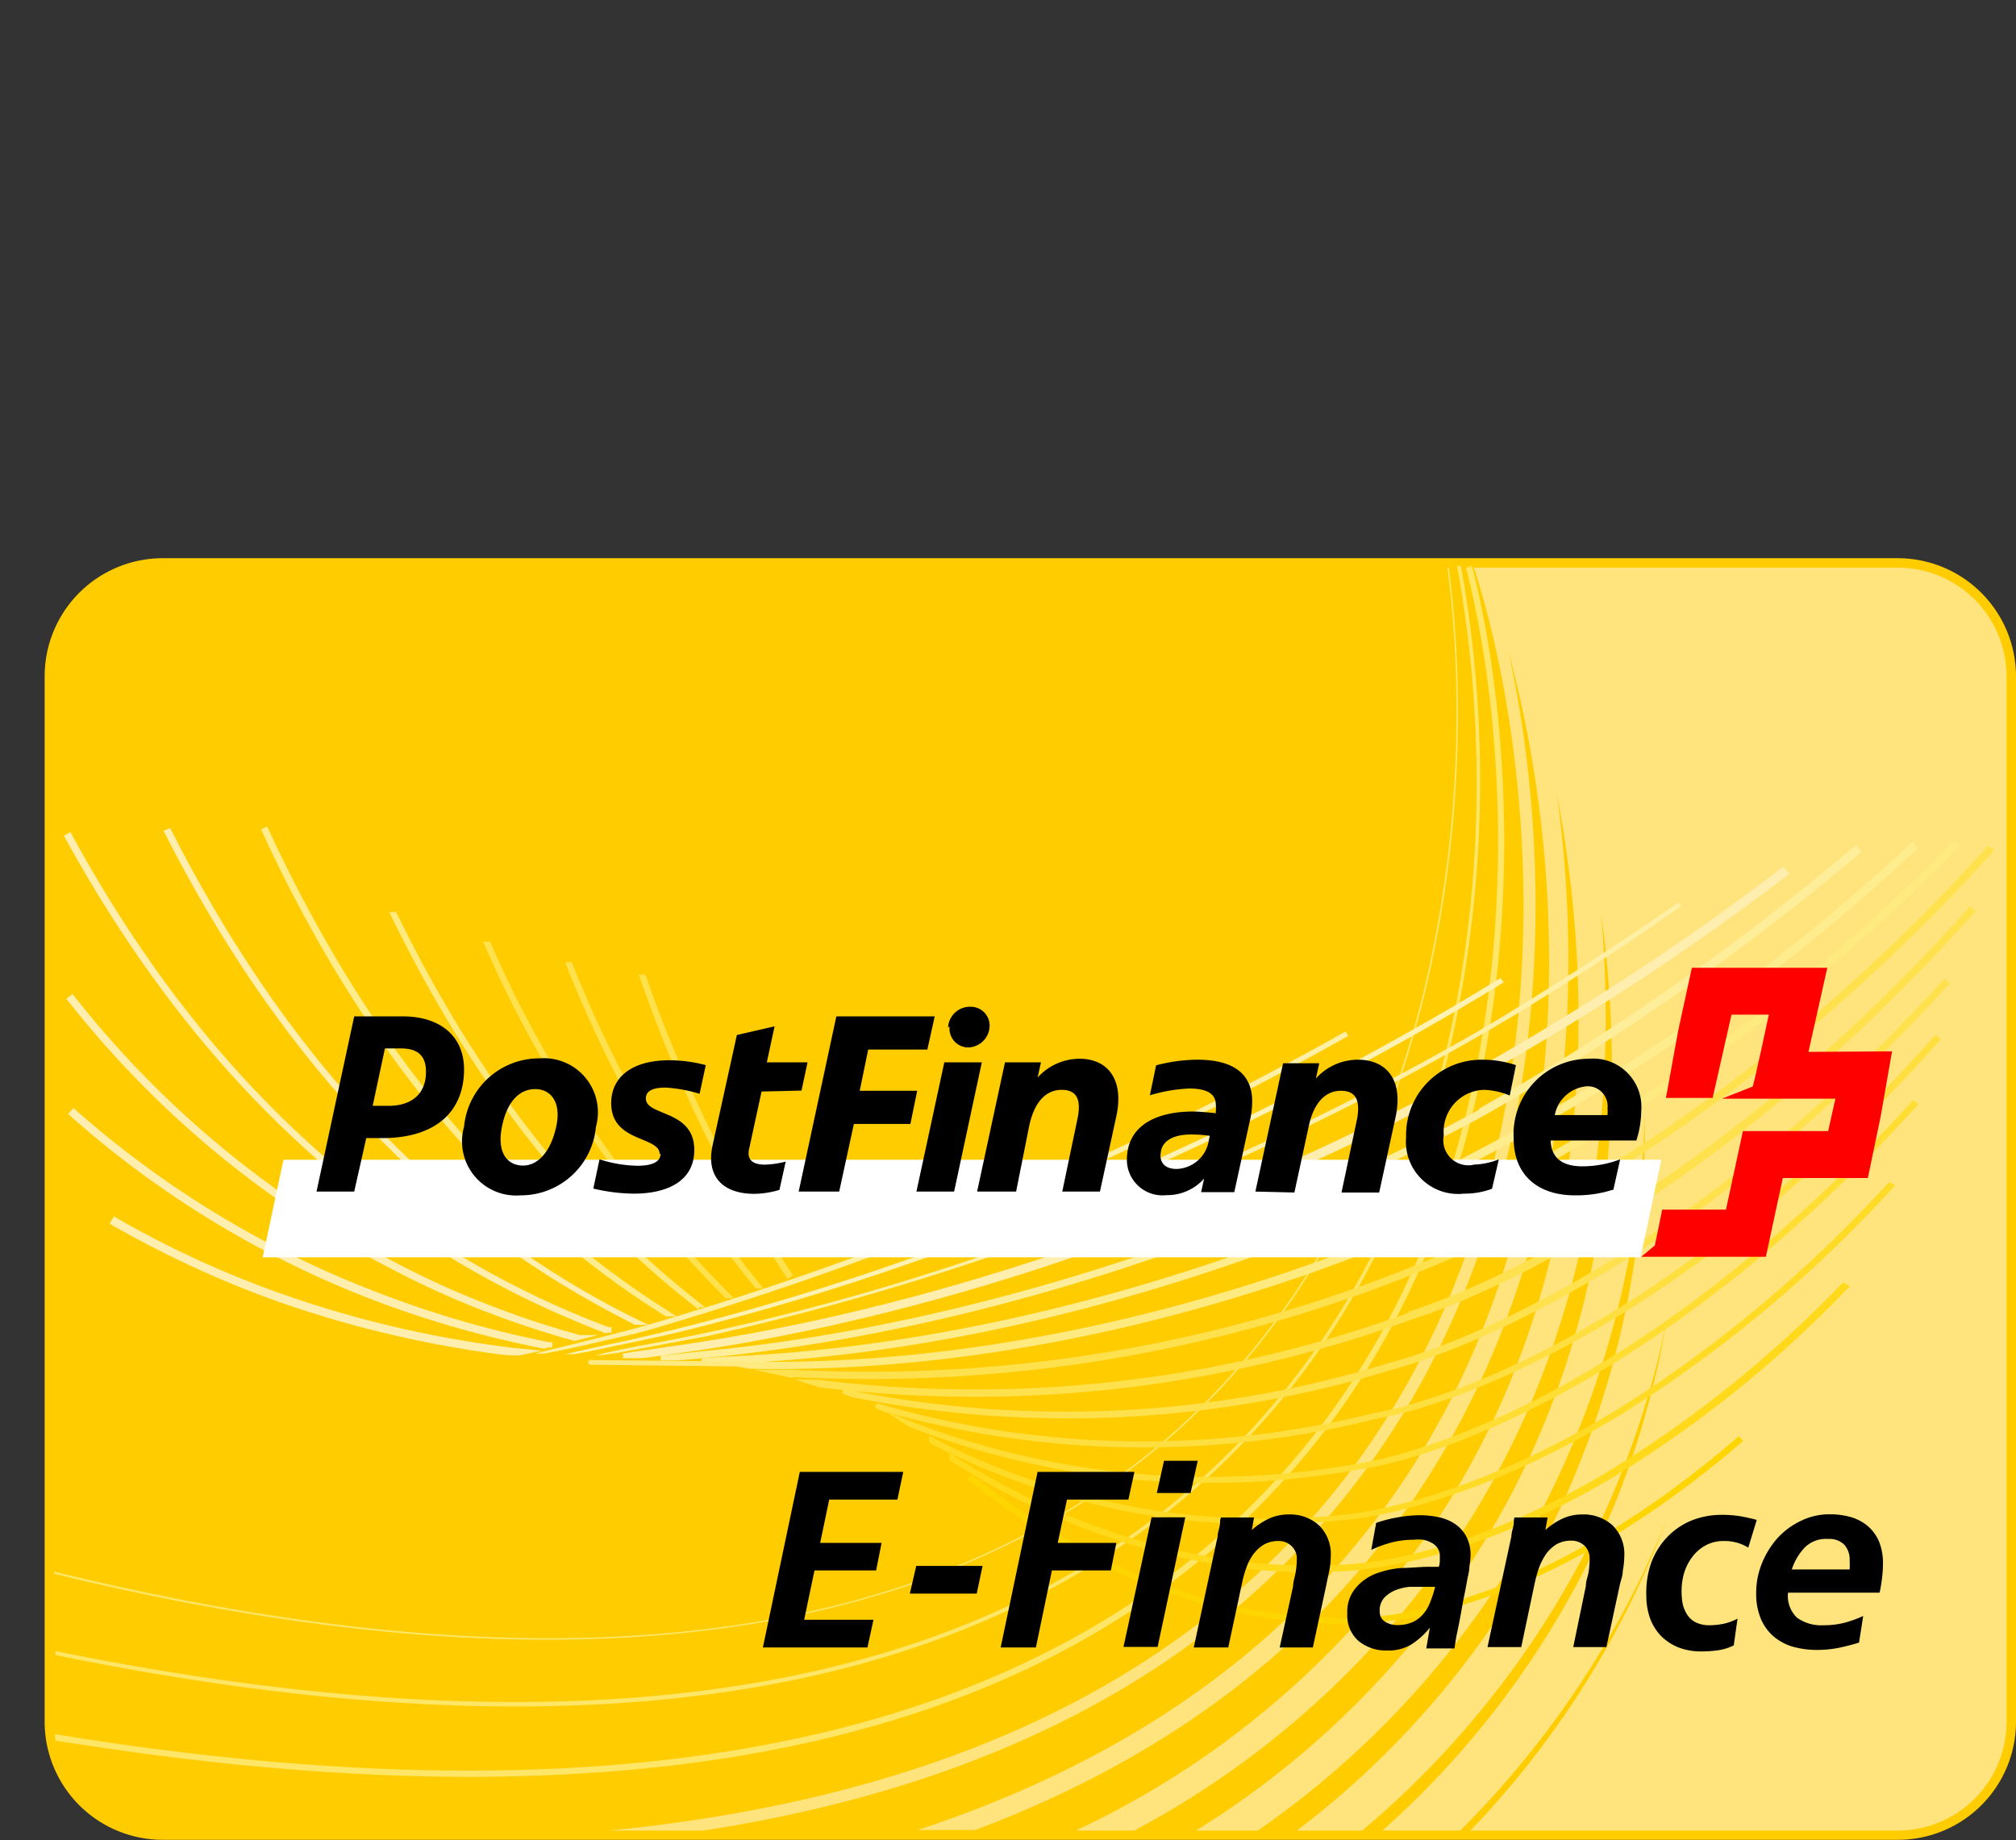 <svg xmlns="http://www.w3.org/2000/svg" viewBox="0 0 107 97.67"><rect x="0" y="0" width="107" height="97.67" fill="#333333" stroke="none"/><defs><style>.cls-13,.cls-14,.cls-15,.cls-16,.cls-17{stroke-miterlimit:10}.cls-4{fill:#ffe666}.cls-5,.cls-6{fill:none}.cls-6{stroke:#1a171b;stroke-width:.3px}.cls-13{fill:#ffea80;stroke:#ffea80}.cls-13,.cls-14,.cls-15,.cls-16,.cls-17{stroke-width:.25px}.cls-14,.cls-19{fill:#fff0a6}.cls-14,.cls-16{stroke:#ffeeae}.cls-15{fill:#ffec8c;stroke:#ffec8c}.cls-16{fill:#ffeeae}.cls-17{fill:#ffe14d;stroke:#ffe14d}</style></defs><g style="isolation:isolate"><g id="Gioche"><path d="M8.64 30.13h92.08a5.78 5.78 0 015.78 5.78v55.48a5.77 5.77 0 01-5.77 5.77H8.64a5.77 5.77 0 01-5.77-5.77V35.91a5.77 5.77 0 015.77-5.78z" stroke-miterlimit="10" fill="#fc0" stroke="#fc0"/><path d="M105.87 61.85V6.37a5.78 5.78 0 00-5.78-5.78H77.6c3.39 10.51 5.66 32.71-7.37 49C61.92 59.89 49 65.93 31.69 67.63h5c15-2.31 26.44-8.22 34.05-17.7C82.23 35.57 82 16.67 79.42 5c3 11 4.41 30-6.21 45q-8.62 12.15-25.13 17.6h3.05C61 63.89 68.65 58.22 74 50.61s8.31-17 8.59-27.48A64.66 64.66 0 0082 12.61c2.07 10.8 2 25.2-5.81 37.69a47.06 47.06 0 01-19.72 17.33h3.1a47.53 47.53 0 0017.87-16.57c6.49-10.44 7.79-22.15 6.91-32.12 1.32 9.57.62 20.92-5.09 31.44a46.81 46.81 0 01-16.42 17.25h3.29a47.91 47.91 0 0014.74-16.37 49.54 49.54 0 005.81-21.52 48.85 48.85 0 01-4.38 20.52 47.05 47.05 0 01-14.1 17.37h3.47A48.53 48.53 0 0084.33 51.2a48.11 48.11 0 003.49-10.56 47.86 47.86 0 01-2.58 9.25 47.56 47.56 0 01-12.5 17.74h4.13A49.61 49.61 0 0087.88 51a48.64 48.64 0 01-10.47 16.63h22.68a5.78 5.78 0 005.78-5.78z" transform="translate(.63 29.54)" fill="#ffe47d"/><path class="cls-4" d="M76.26.53h-.08.08zM76.9.49h-.2v.07h.21a.36.36 0 01-.01-.07zM77.49.49l-.31.08h.34zM61.43 46.8C75.29 34.76 78.06 14.19 76.27.59h-.08c1.78 13.58-1 34.13-14.82 46.15-12.92 11.2-32.79 13.6-59.13 7.14V54c26.35 6.42 46.25 4 59.19-7.2z" transform="translate(.63 29.54)"/><path class="cls-4" d="M64.41 48C70.77 41.81 75 33.56 76.86 23.55a64.25 64.25 0 00.06-23h-.21a63.91 63.91 0 010 22.92c-1.89 10-6.06 18.18-12.4 24.38-12.86 12.58-33.72 16-62 10.25v.21c28.28 5.81 49.18 2.35 62.1-10.31z" transform="translate(.63 29.54)"/><path class="cls-4" d="M67.48 49.06C81.27 33.85 80.27 11.41 77.52.59h-.34c2.75 10.72 3.79 33.1-9.94 48.26-12.52 13.8-33.9 18.48-63.53 13.89l-1.43-.23c0 .12 0 .23.05.35l1.33.2c29.75 4.61 51.23-.06 63.82-14z" transform="translate(.63 29.54)"/><path class="cls-5" d="M6.38 2.22A2.81 2.81 0 003.51 5.1v57.66a2.81 2.81 0 002.87 2.87h95a2.81 2.81 0 002.87-2.87V5.1a2.82 2.82 0 00-2.87-2.88z" transform="translate(.63 29.54)"/><path class="cls-5" d="M6.38 2.22A2.81 2.81 0 003.51 5.1v57.66a2.81 2.81 0 002.87 2.87h95a2.81 2.81 0 002.87-2.87V5.1a2.82 2.82 0 00-2.87-2.88z" transform="translate(.63 29.54)"/><path d="M41.15 38.27C32.92 26 26 5.27 26-29.54" transform="translate(.63 29.54)" style="mix-blend-mode:multiply" opacity=".05" fill="none"/><path d="M39.69 38.78C30.3 27.59 22 8.06 20.7-26" transform="translate(.63 29.54)" style="mix-blend-mode:multiply" opacity=".07" fill="none"/><path d="M38.08 39.27C27.61 29.21 18 10.85 15.36-22.47" transform="translate(.63 29.54)" style="mix-blend-mode:multiply" opacity=".09" fill="none"/><path d="M36.53 39.77C25 30.85 14 13.66 10-18.93" transform="translate(.63 29.54)" style="mix-blend-mode:multiply" opacity=".1" fill="none"/><path d="M34.93 40.21C22.28 32.42 10 16.42 4.7-15.4" transform="translate(.63 29.54)" style="mix-blend-mode:multiply" opacity=".12" fill="none"/><path d="M33.4 40.66C19.64 34 6 19.23-.63-11.86" transform="translate(.63 29.54)" style="mix-blend-mode:multiply" opacity=".14" fill="none"/><path class="cls-13" d="M36.34 39.73h.1Q26.71 32.13 20.32 19h-.09q6.38 13.15 16.11 20.73z" transform="translate(.63 29.54)"/><path class="cls-14" d="M23 39.06a50 50 0 006.87 2.45l.24-.06a51.65 51.65 0 01-7-2.5A52.86 52.86 0 013.2 23.4l-.13.1A52.94 52.94 0 0023 39.06z" transform="translate(.63 29.54)"/><path class="cls-15" d="M34.74 40.21h.11C25.93 34.6 18.8 26 13.49 14.5l-.1.05c5.31 11.53 12.45 20.11 21.35 25.66z" transform="translate(.63 29.54)"/><path class="cls-16" d="M27.14 39.19c1.46.72 2.92 1.35 4.38 1.91l.18-.05a47.16 47.16 0 01-4.49-1.94c-9.89-4.89-18-13-24.15-24.31l-.13.07c6.18 11.26 14.28 19.42 24.21 24.32z" transform="translate(.63 29.54)"/><path class="cls-16" d="M31.1 39.6c.68.38 1.36.73 2 1.06h.14c-.7-.34-1.4-.7-2.1-1.09-9.42-5.2-17-13.57-22.8-25l-.12.05C14 26 21.65 34.39 31.1 39.6z" transform="translate(.63 29.54)"/><path class="cls-17" d="M37.94 39.25h.09A60.56 60.56 0 0125.3 20.57h-.1a60.41 60.41 0 0012.74 18.68zM39.54 38.73h.09a65.73 65.73 0 01-10-17.08.2.2 0 00-.09 0 64.78 64.78 0 0010 17.08z" transform="translate(.63 29.54)"/><path class="cls-16" d="M79 26.89l.76-.45a136.57 136.57 0 0014.4-9.61l-.16-.19a137.65 137.65 0 01-14.37 9.6l-.77.45c-.3.18-20.05 12.05-43.93 15.37l-.79.12-1.14.16-.56.09h.98l.57-.07 2-.28C59.48 38.64 78.75 27.05 79 26.89z" transform="translate(.63 29.54)"/><path d="M79.19 22.6l-.19-.22c-5.45 3.37-23.25 13.67-44.45 18.8-1 .24-2 .47-3.05.68l-1.46.33-.68.15h.47l.72-.13c1.37-.28 3.81-.79 4.69-1 21.01-5.12 38.55-15.28 43.95-18.61z" transform="translate(.63 29.54)" fill="#fff2b3"/><path class="cls-19" d="M80 24.2l.1-.06c1.84-1.14 4.9-3.05 8.49-5.57l-.14-.2c-3.64 2.52-6.64 4.41-8.52 5.56l-.1.06c-.29.19-21.23 13.41-46.64 17.93l-1.19.24-1 .23h.29l.87-.12 4.78-.89A147.11 147.11 0 0080 24.2z" transform="translate(.63 29.54)"/><path class="cls-19" d="M33 41.27l.73-.19a177 177 0 0037.2-15.63l-.14-.24A176.71 176.71 0 0133.6 40.83c-2 .55-3.91 1-5.84 1.48h.5c.66-.13 1.59-.31 2.42-.51z" transform="translate(.63 29.54)"/><path class="cls-17" d="M41.29 38.13a72.51 72.51 0 01-7.75-15.81h-.09a72.9 72.9 0 007.75 15.86z" transform="translate(.63 29.54)"/><path d="M69.39 85.9h-.1c-.08 0-8.4 0-17.7-7.47l-.07.07h0c9.27 7.41 17.64 7.45 17.72 7.45v-.06s.08.07.1.07c2.39.35 11.11.69 23-9.48l-.06-.07c-11.83 10.18-20.51 9.84-22.89 9.49z" fill="#ffd500" stroke="#ffd500" stroke-width=".25"/><path d="M73.02 75.11h0a50.54 50.54 0 01-26.53-.51h0l.37.18a50.81 50.81 0 0026.21.4h0c.42-.06 14-2.29 29.76-20l-.09-.08C86.84 72.98 73.2 75.09 73.02 75.11z" fill="#ffdf40" stroke="#ffdf40" stroke-width=".25" stroke-miterlimit="10"/><path d="M28.87 71.46l.32-.08h0a54.34 54.34 0 01-9.66-2.84 52.22 52.22 0 01-15.62-9.55l-.12.13a52.42 52.42 0 0015.68 9.62 54.7 54.7 0 009.4 2.72z" fill="#fff2b3" stroke="#ffeeae" stroke-width=".25" stroke-miterlimit="10"/><path d="M100.29 62.9a69.26 69.26 0 01-14.35 12c-8.65 5.27-14.72 5.64-14.78 5.64a38.6 38.6 0 01-21.73-4.12v.06l.12.09a38.48 38.48 0 0021.66 4c.25 0 6.25-.4 14.81-5.62a69 69 0 0014.37-12l-.1-.05z" fill="#ffdb26" stroke="#ffdb26" stroke-width=".25" stroke-miterlimit="10"/><path class="cls-17" d="M74.25 40.17v.06a67.34 67.34 0 01-31.5 3.59h-.37l.51.16a67.66 67.66 0 0031.43-3.62c.4-.12 14.37-4.29 29.73-21.53l-.11-.09C88.47 36 74.42 40.13 74.25 40.17z" transform="translate(.63 29.54)"/><path class="cls-17" d="M73.32 42.87a58.39 58.39 0 01-29.21 1.44l.5.19A58.56 58.56 0 0073.37 43c.37-.09 14.18-3.65 29.31-20.34l-.1-.08C87.36 39.36 73.5 42.83 73.32 42.87z" transform="translate(.63 29.54)"/><path d="M97.84 68.23a62.23 62.23 0 01-12.7 10.15c-8.74 5.16-14.67 4.83-14.91 4.81s-9.29.82-19.71-5.83v.07l.06.06c10.37 6.59 19.61 5.82 19.7 5.81.25 0 6.19.31 15-4.83a61.5 61.5 0 0012.7-10.17l-.14-.07z" fill="#ffd91a" stroke="#ffd91a" stroke-width=".25"/><path d="M72.09 77.81h0a44.14 44.14 0 01-24-2.33h0s0 0 0 0l.23.15a44 44 0 0023.82 2.24h0c.37 0 13.7-1.9 29.5-19.24l-.08-.07c-15.93 17.48-29.3 19.23-29.47 19.25z" fill="#fd3" stroke="#fd3" stroke-width=".25" stroke-miterlimit="10"/><path class="cls-17" d="M75.18 37.48v.05-.05a77.46 77.46 0 01-33.86 5.81h-.79l.56.12a77.62 77.62 0 0034.16-5.8c.35-.14 15.23-5.81 29.79-22l-.13-.1c-14.62 16.27-29.55 21.9-29.73 21.97z" transform="translate(.63 29.54)"/><path d="M78.7 59.11A131.73 131.73 0 0098.63 45.2l-.14-.16a130.52 130.52 0 01-19.86 13.88v.05h0c-.25.15-18.85 10.72-41.24 12.87l-2.32.25s0 0 0 0 0 0 0 0H35.9c23.11-1.8 42.58-12.88 42.84-13z" fill="#fe9" stroke="#fe9" stroke-width=".25" stroke-miterlimit="10"/><path class="cls-14" d="M26.69 42.14a57.87 57.87 0 01-12-2.74 53.08 53.08 0 01-9.23-4.2l-.1.17a54.21 54.21 0 009.26 4.22 58.24 58.24 0 0011.31 2.64l.53.05h.49l.37-.08z" transform="translate(.63 29.54)"/><path class="cls-15" d="M77.13 32.25A105.8 105.8 0 00101 15.47l-.14-.14A105.73 105.73 0 0177 32.08v.05c-.24.13-18 9.62-39.2 10.47l-1.18.09.62.07c21.49-.7 39.62-10.38 39.87-10.51z" transform="translate(.63 29.54)"/><path class="cls-13" d="M76.19 34.94a99.73 99.73 0 0027-19.53l-.13-.12a99.72 99.72 0 01-27 19.49c-.22.11-16.78 8.3-36.44 8.09s-.59 0-1.09 0h-.07l.71.12c19.96.41 36.83-7.93 37.02-8.05z" transform="translate(.63 29.54)"/><path fill="#fff" stroke="#fff" stroke-miterlimit="10" d="M86.67 66.24l.89-4.18H15.45l-.89 4.18h72.11z"/><path d="M94.73 26.8l1-4.47h-6.16s-1.28 5.88-1.28 5.91h1.58l1-4.42h3s-.94 4.43-1 4.46h4.54L96.8 31h-4.52l-.9 4.17H88s-.3 1.49-.31 1.5h5l.9-4.18h4.51s1.19-5.69 1.19-5.72z" transform="translate(.63 29.54)" fill="red" stroke="red" stroke-miterlimit="10"/><path d="M19.15 29.16l.65-3.05h.83c.91 0 1.35.38 1.35 1.25 0 1.11-.7 1.8-2 1.8zm-.34 1.71h.87c2.77 0 4.32-1.37 4.32-3.65 0-1.7-1.2-2.81-3.26-2.81h-2.57l-2 9.3h2zm8.32 1.46c-.78 0-1.41-.62-1.12-2.06s1-2 1.77-2 1.41.63 1.11 2-1 2.06-1.76 2.06zM27 33.91a4 4 0 004-3.64 2.87 2.87 0 00-3-3.63 4 4 0 00-4 3.63 2.87 2.87 0 003 3.64zm7.43-2.22c0 .55-.67.65-1.24.65a7 7 0 01-2-.34l-.33 1.55a9.58 9.58 0 002.15.27c1.77 0 3.21-.66 3.21-2.32 0-2.15-2.57-1.78-2.57-2.73 0-.43.41-.58 1.06-.58a7.87 7.87 0 011.79.33l.33-1.52a7.38 7.38 0 00-1.94-.26c-1.92 0-3.08.85-3.08 2.28 0 2.09 2.57 1.74 2.57 2.7zm7.48-3.34l.32-1.5h-2.16l.41-1.91-2 .46-1.29 5.86c-.36 1.66.56 2.57 2.21 2.57a4.77 4.77 0 001.34-.21l.33-1.5a5 5 0 01-1.1.16c-.57 0-1-.19-.83-.88l.65-3zm2 5.36l.78-3.59h3l.36-1.76H45l.45-2.19h3.14l.39-1.76h-5.22l-2 9.3zm5.58-6.86l-1.48 6.86h2l1.47-6.86zm.28-1.9a1 1 0 001 1.11A1.17 1.17 0 0051.89 25a1 1 0 00-1-1.1 1.16 1.16 0 00-1.2 1.1zm3.53 8.76l.7-3.51c.31-1.41 1-1.89 1.72-1.89.92 0 1 .69.85 1.48l-.82 3.92h2l.87-4c.43-2-.5-3.05-1.95-3.05a3 3 0 00-2.23 1l.18-.81h-1.91l-1.48 6.86zm9.58-7a8.71 8.71 0 00-2.15.3l-.33 1.59a8.45 8.45 0 012.09-.36c1 0 1.41.32 1.41.86a1.23 1.23 0 010 .32v.13c-.49-.05-1-.09-1.19-.09-2 0-3.53.76-3.53 2.57a1.89 1.89 0 002.1 1.87 2.62 2.62 0 002-.88l-.16.72h1.76l.86-3.94a4.38 4.38 0 00.09-.88c0-1.17-.65-2.21-2.92-2.21zm-1.91 5.05c0-.69.61-1.08 1.61-1.08a7.08 7.08 0 011 .07l-.08.39a1.79 1.79 0 01-1.68 1.37c-.57 0-.86-.28-.86-.75zm7.1 2l.76-3.51c.3-1.41 1-1.89 1.71-1.89.92 0 1 .69.86 1.48l-.83 3.92h2l.87-4c.43-2-.5-3.05-2-3.05a3 3 0 00-2.23 1l.18-.81h-1.92L66 33.71zm9.54-1.48A1.33 1.33 0 0176 30.72a2.21 2.21 0 012.14-2.41 3.94 3.94 0 011.36.3l.33-1.61a5.59 5.59 0 00-1.83-.29 4 4 0 00-4 4.11 2.77 2.77 0 003.07 3 4.11 4.11 0 001.49-.26l.36-1.56a3.85 3.85 0 01-1.41.28zM85 33.62l.36-1.62a5.65 5.65 0 01-2 .37c-.88 0-1.65-.3-1.69-1.37h4.55a5.33 5.33 0 00.26-1.58 2.56 2.56 0 00-2.77-2.76 4 4 0 00-4 4.25c0 1.9 1.27 3 3.24 3a6.31 6.31 0 002-.29zm-1.4-5.5a1.06 1.06 0 011.09 1.17 2.28 2.28 0 010 .36h-2.8a1.89 1.89 0 011.72-1.53zM41.82 48.59h5.49L47 50.06h-3.62l-.48 2.3h3.26l-.29 1.46H42.6l-.55 2.62h3.68l-.32 1.47h-5.55zM48 53.58h3.52l-.31 1.47h-3.55zM54.44 48.59h5.14l-.32 1.47H56l-.49 2.3h3.11l-.29 1.46H55.2l-.85 4.09h-1.87zM60.49 51h1.79l-1.47 6.88H59zm.66-3h1.79l-.38 1.71h-1.79zM64 52c0-.2.08-.39.11-.57s0-.31.07-.42h1.75l-.12.67a3.6 3.6 0 01.87-.59 2.44 2.44 0 011.08-.24 2.26 2.26 0 011.63.59 2.13 2.13 0 01.61 1.64 4.21 4.21 0 01-.08.78c-.06.26-.11.5-.15.71l-.72 3.34h-1.76l.71-3.24c0-.24.09-.47.13-.71a4.32 4.32 0 00.07-.74.9.9 0 00-.28-.69.94.94 0 00-.7-.27 1.52 1.52 0 00-.79.2 2 2 0 00-.55.52 2.72 2.72 0 00-.36.7 5.56 5.56 0 00-.22.77l-.74 3.46h-1.83zM75.26 56.86a4 4 0 01-1 .9 2.32 2.32 0 01-1.25.31 2.29 2.29 0 01-1.53-.5 1.79 1.79 0 01-.6-1.46 1.93 1.93 0 01.43-1.34 2.64 2.64 0 011.06-.77 5 5 0 011.38-.31c.49 0 1-.06 1.36-.06h.63a1.35 1.35 0 00.05-.29v-.29a.73.73 0 00-.13-.43.9.9 0 00-.33-.28 1.52 1.52 0 00-.44-.15 2.59 2.59 0 00-.48 0 4.91 4.91 0 00-1.16.14 6.3 6.3 0 00-1.1.4l.26-1.43a6.75 6.75 0 011.16-.3 6.64 6.64 0 011.18-.11 4.74 4.74 0 011 .11 2.44 2.44 0 01.84.35 1.9 1.9 0 01.6.66 2.07 2.07 0 01.23 1 3.77 3.77 0 01-.06.59c0 .25-.08.51-.13.8s-.11.6-.18.92l-.18 1c-.06.31-.12.61-.18.89s-.09.54-.12.75h-1.5zM72.6 56a.61.61 0 00.28.54 1.16 1.16 0 00.63.18 1.94 1.94 0 00.84-.16 1.54 1.54 0 00.57-.44 2.08 2.08 0 00.37-.65 5.49 5.49 0 00.25-.78h-1.35a2.92 2.92 0 00-.76.18 1.76 1.76 0 00-.59.4 1 1 0 00-.24.73zM79.59 52c0-.2.08-.39.11-.57s0-.31.06-.42h1.75l-.12.67a3.6 3.6 0 01.87-.59 2.44 2.44 0 011.08-.24 2.28 2.28 0 011.63.59 2.13 2.13 0 01.61 1.62 4.21 4.21 0 01-.08.78c0 .26-.1.5-.15.71l-.72 3.34h-1.76l.67-3.24c0-.24.09-.47.14-.71a4.35 4.35 0 00.06-.74.93.93 0 00-.27-.69 1 1 0 00-.7-.27 1.56 1.56 0 00-.8.2 2 2 0 00-.55.52 3.54 3.54 0 00-.36.7 7.42 7.42 0 00-.22.77l-.73 3.46h-1.79zM92.16 52.61a2.39 2.39 0 00-1.31-.35 1.94 1.94 0 00-.95.23 2.13 2.13 0 00-.7.6 2.74 2.74 0 00-.44.85 3.41 3.41 0 00-.14 1 3.6 3.6 0 00.06.66 1.81 1.81 0 00.24.57 1.15 1.15 0 00.46.41 1.66 1.66 0 00.76.15 3.86 3.86 0 00.72-.08 3 3 0 00.73-.27l-.2 1.42a2.82 2.82 0 01-.84.26 6.51 6.51 0 01-.88.06 3.34 3.34 0 01-1.21-.21 2.82 2.82 0 01-.92-.6 2.73 2.73 0 01-.59-.94 3.57 3.57 0 01-.2-1.21 4.76 4.76 0 01.25-1.72 4 4 0 01.82-1.35 3.8 3.8 0 011.28-.9 4.3 4.3 0 011.68-.32 5.92 5.92 0 011 .08c.31.06.59.12.83.19zM94.27 55a1.59 1.59 0 00.49 1.34 2.23 2.23 0 001.41.39 4.34 4.34 0 001.09-.13 6.52 6.52 0 001-.36l-.22 1.41c-.35.11-.71.2-1.08.28a6 6 0 01-1.11.11 4.81 4.81 0 01-1.36-.18 2.8 2.8 0 01-1-.55 2.56 2.56 0 01-.67-.94 3.43 3.43 0 01-.24-1.33 4.15 4.15 0 01.29-1.56 4.66 4.66 0 01.81-1.34 4 4 0 011.25-.94 3.44 3.44 0 011.56-.36 4 4 0 011.15.16 2.41 2.41 0 01.89.49 2.22 2.22 0 01.58.82 3.11 3.11 0 01.2 1.15 6.64 6.64 0 01-.05.77 7.28 7.28 0 01-.13.77zm3.27-1.23a3.89 3.89 0 000-.47 1.17 1.17 0 00-.29-.85 1.11 1.11 0 00-.85-.3 1.6 1.6 0 00-1.25.46 3.07 3.07 0 00-.68 1.16z" transform="translate(.63 29.54)"/></g></g></svg>